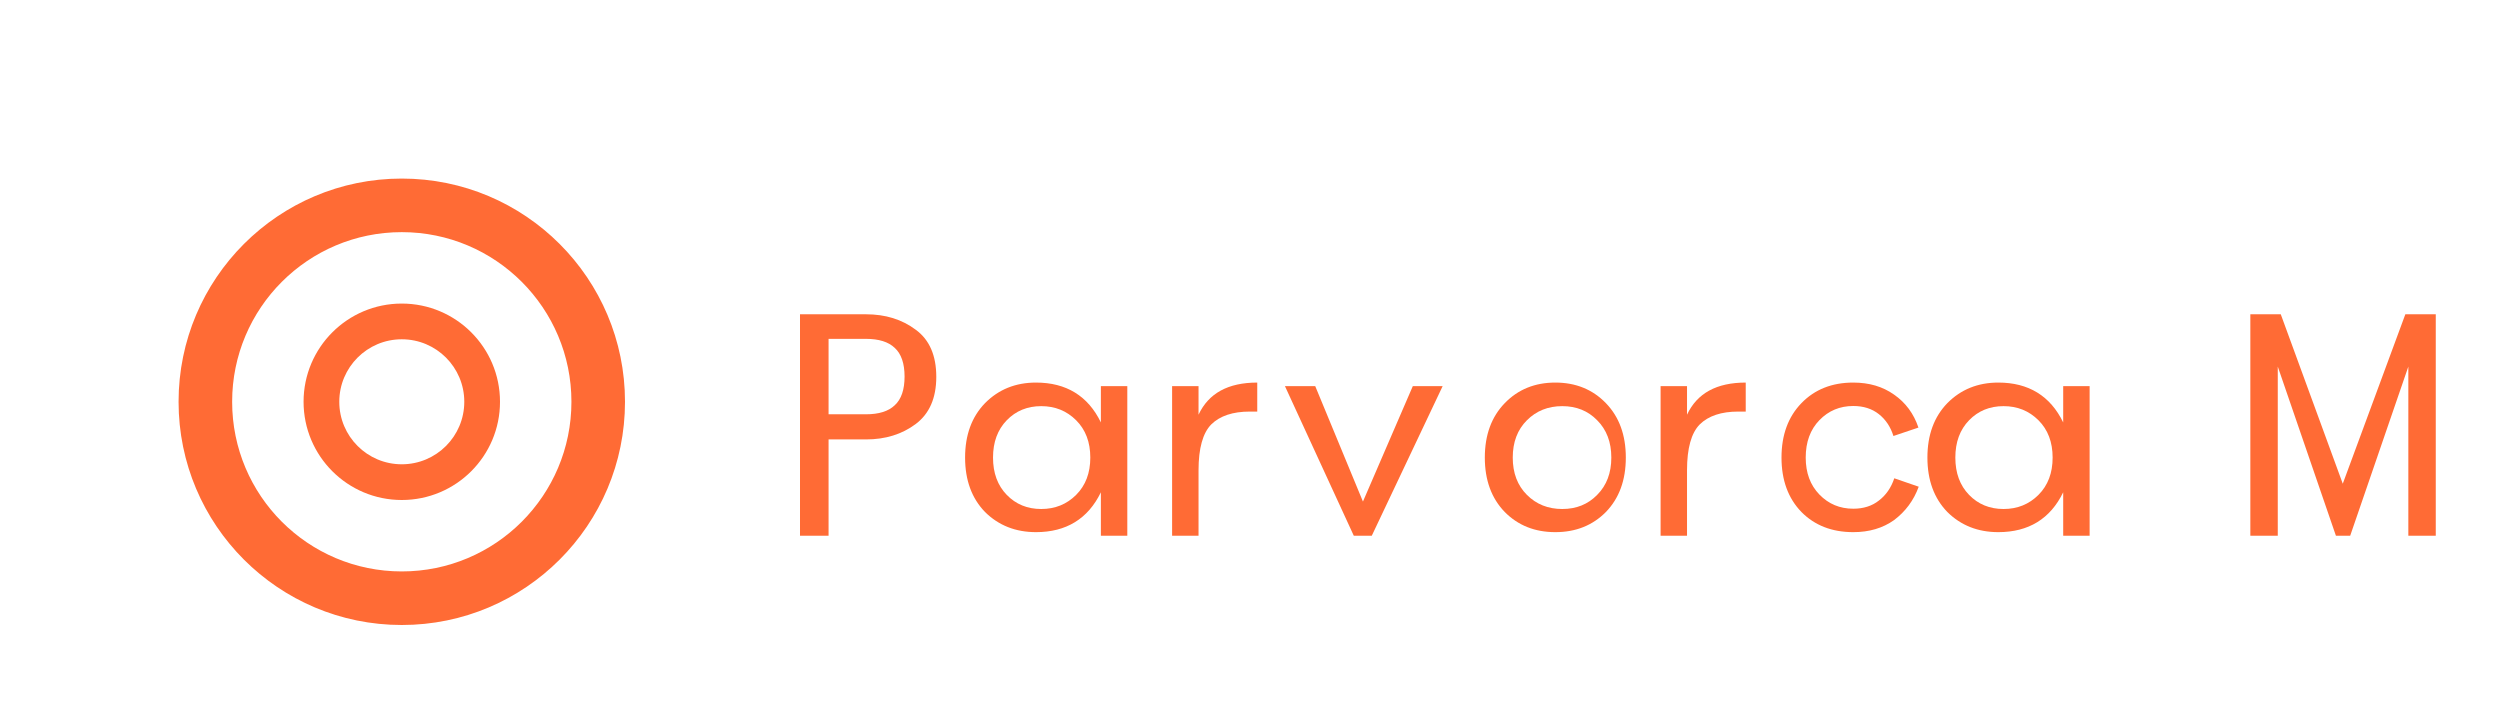 <svg width="140" height="40" viewBox="0 0 140 40" fill="none" xmlns="http://www.w3.org/2000/svg">
  <path d="M22.5 10C15.596 10 10 15.596 10 22.5C10 29.404 15.596 35 22.5 35C29.404 35 35 29.404 35 22.5C35 15.596 29.404 10 22.5 10ZM22.5 32C17.253 32 13 27.747 13 22.5C13 17.253 17.253 13 22.5 13C27.747 13 32 17.253 32 22.5C32 27.747 27.747 32 22.5 32Z" fill="#FF6B35"/>
  <path d="M22.5 17C19.462 17 17 19.462 17 22.5C17 25.538 19.462 28 22.5 28C25.538 28 28 25.538 28 22.5C28 19.462 25.538 17 22.5 17ZM22.5 26C20.567 26 19 24.433 19 22.5C19 20.567 20.567 19 22.5 19C24.433 19 26 20.567 26 22.5C26 24.433 24.433 26 22.5 26Z" fill="#FF6B35"/>
  <path d="M44.8 17.6H48.496C49.584 17.6 50.512 17.888 51.28 18.464C52.048 19.024 52.432 19.904 52.432 21.104C52.432 22.288 52.048 23.168 51.28 23.744C50.512 24.32 49.584 24.608 48.496 24.608H46.4V30H44.8V17.6ZM48.496 23.2C49.216 23.2 49.752 23.032 50.104 22.696C50.472 22.36 50.656 21.824 50.656 21.088C50.656 20.352 50.472 19.816 50.104 19.48C49.752 19.144 49.216 18.976 48.496 18.976H46.4V23.2H48.496Z" fill="#FF6B35"/>
  <path d="M61.649 27.568C60.929 29.056 59.705 29.8 58.017 29.8C56.873 29.8 55.921 29.424 55.161 28.672C54.417 27.904 54.045 26.888 54.045 25.624C54.045 24.36 54.417 23.344 55.161 22.576C55.921 21.808 56.873 21.424 58.017 21.424C59.705 21.424 60.929 22.168 61.649 23.656V21.624H63.129V30H61.649V27.568ZM58.309 28.504C59.085 28.504 59.737 28.24 60.265 27.712C60.793 27.184 61.057 26.488 61.057 25.624C61.057 24.76 60.793 24.064 60.265 23.536C59.737 23.008 59.085 22.744 58.309 22.744C57.533 22.744 56.889 23.008 56.377 23.536C55.865 24.064 55.609 24.76 55.609 25.624C55.609 26.488 55.865 27.184 56.377 27.712C56.889 28.24 57.533 28.504 58.309 28.504Z" fill="#FF6B35"/>
  <path d="M67.118 23.224C67.678 22.024 68.774 21.424 70.406 21.424V23.048H69.99C69.038 23.048 68.318 23.288 67.83 23.768C67.358 24.248 67.118 25.104 67.118 26.336V30H65.638V21.624H67.118V23.224Z" fill="#FF6B35"/>
  <path d="M73.653 21.624L76.325 28.088L79.117 21.624H80.788L76.82 30H75.812L71.957 21.624H73.653Z" fill="#FF6B35"/>
  <path d="M91.046 25.624C91.046 26.888 90.674 27.904 89.93 28.672C89.186 29.424 88.242 29.8 87.098 29.8C85.954 29.8 85.01 29.424 84.266 28.672C83.522 27.904 83.15 26.888 83.15 25.624C83.15 24.36 83.522 23.344 84.266 22.576C85.01 21.808 85.954 21.424 87.098 21.424C88.242 21.424 89.186 21.808 89.93 22.576C90.674 23.344 91.046 24.36 91.046 25.624ZM84.714 25.624C84.714 26.488 84.978 27.184 85.506 27.712C86.034 28.24 86.694 28.504 87.486 28.504C88.278 28.504 88.93 28.24 89.442 27.712C89.97 27.184 90.234 26.488 90.234 25.624C90.234 24.76 89.97 24.064 89.442 23.536C88.93 23.008 88.278 22.744 87.486 22.744C86.694 22.744 86.034 23.008 85.506 23.536C84.978 24.064 84.714 24.76 84.714 25.624Z" fill="#FF6B35"/>
  <path d="M94.473 23.224C95.033 22.024 96.129 21.424 97.761 21.424V23.048H97.345C96.393 23.048 95.673 23.288 95.185 23.768C94.713 24.248 94.473 25.104 94.473 26.336V30H92.993V21.624H94.473V23.224Z" fill="#FF6B35"/>
  <path d="M103.784 29.8C102.592 29.8 101.624 29.424 100.88 28.672C100.136 27.904 99.764 26.888 99.764 25.624C99.764 24.36 100.136 23.344 100.88 22.576C101.624 21.808 102.592 21.424 103.784 21.424C104.672 21.424 105.432 21.648 106.064 22.096C106.712 22.544 107.168 23.16 107.432 23.944L106.032 24.416C105.872 23.904 105.6 23.496 105.216 23.192C104.832 22.888 104.352 22.736 103.784 22.736C103.032 22.736 102.4 23 101.888 23.528C101.376 24.056 101.12 24.752 101.12 25.624C101.12 26.48 101.376 27.168 101.888 27.696C102.4 28.224 103.032 28.488 103.784 28.488C104.352 28.488 104.832 28.336 105.216 28.032C105.616 27.728 105.904 27.312 106.08 26.784L107.448 27.256C107.168 28.024 106.704 28.648 106.064 29.128C105.432 29.576 104.672 29.8 103.784 29.8Z" fill="#FF6B35"/>
  <path d="M115.539 27.568C114.819 29.056 113.595 29.8 111.907 29.8C110.763 29.8 109.811 29.424 109.051 28.672C108.307 27.904 107.935 26.888 107.935 25.624C107.935 24.36 108.307 23.344 109.051 22.576C109.811 21.808 110.763 21.424 111.907 21.424C113.595 21.424 114.819 22.168 115.539 23.656V21.624H117.019V30H115.539V27.568ZM112.199 28.504C112.975 28.504 113.627 28.24 114.155 27.712C114.683 27.184 114.947 26.488 114.947 25.624C114.947 24.76 114.683 24.064 114.155 23.536C113.627 23.008 112.975 22.744 112.199 22.744C111.423 22.744 110.779 23.008 110.267 23.536C109.755 24.064 109.499 24.76 109.499 25.624C109.499 26.488 109.755 27.184 110.267 27.712C110.779 28.24 111.423 28.504 112.199 28.504Z" fill="#FF6B35"/>
  <path d="M126.019 17.6H127.723L131.195 27.088L134.699 17.6H136.403V30H134.867V20.528L131.611 30H130.811L127.555 20.528V30H126.019V17.6Z" fill="#FF6B35"/>
</svg>